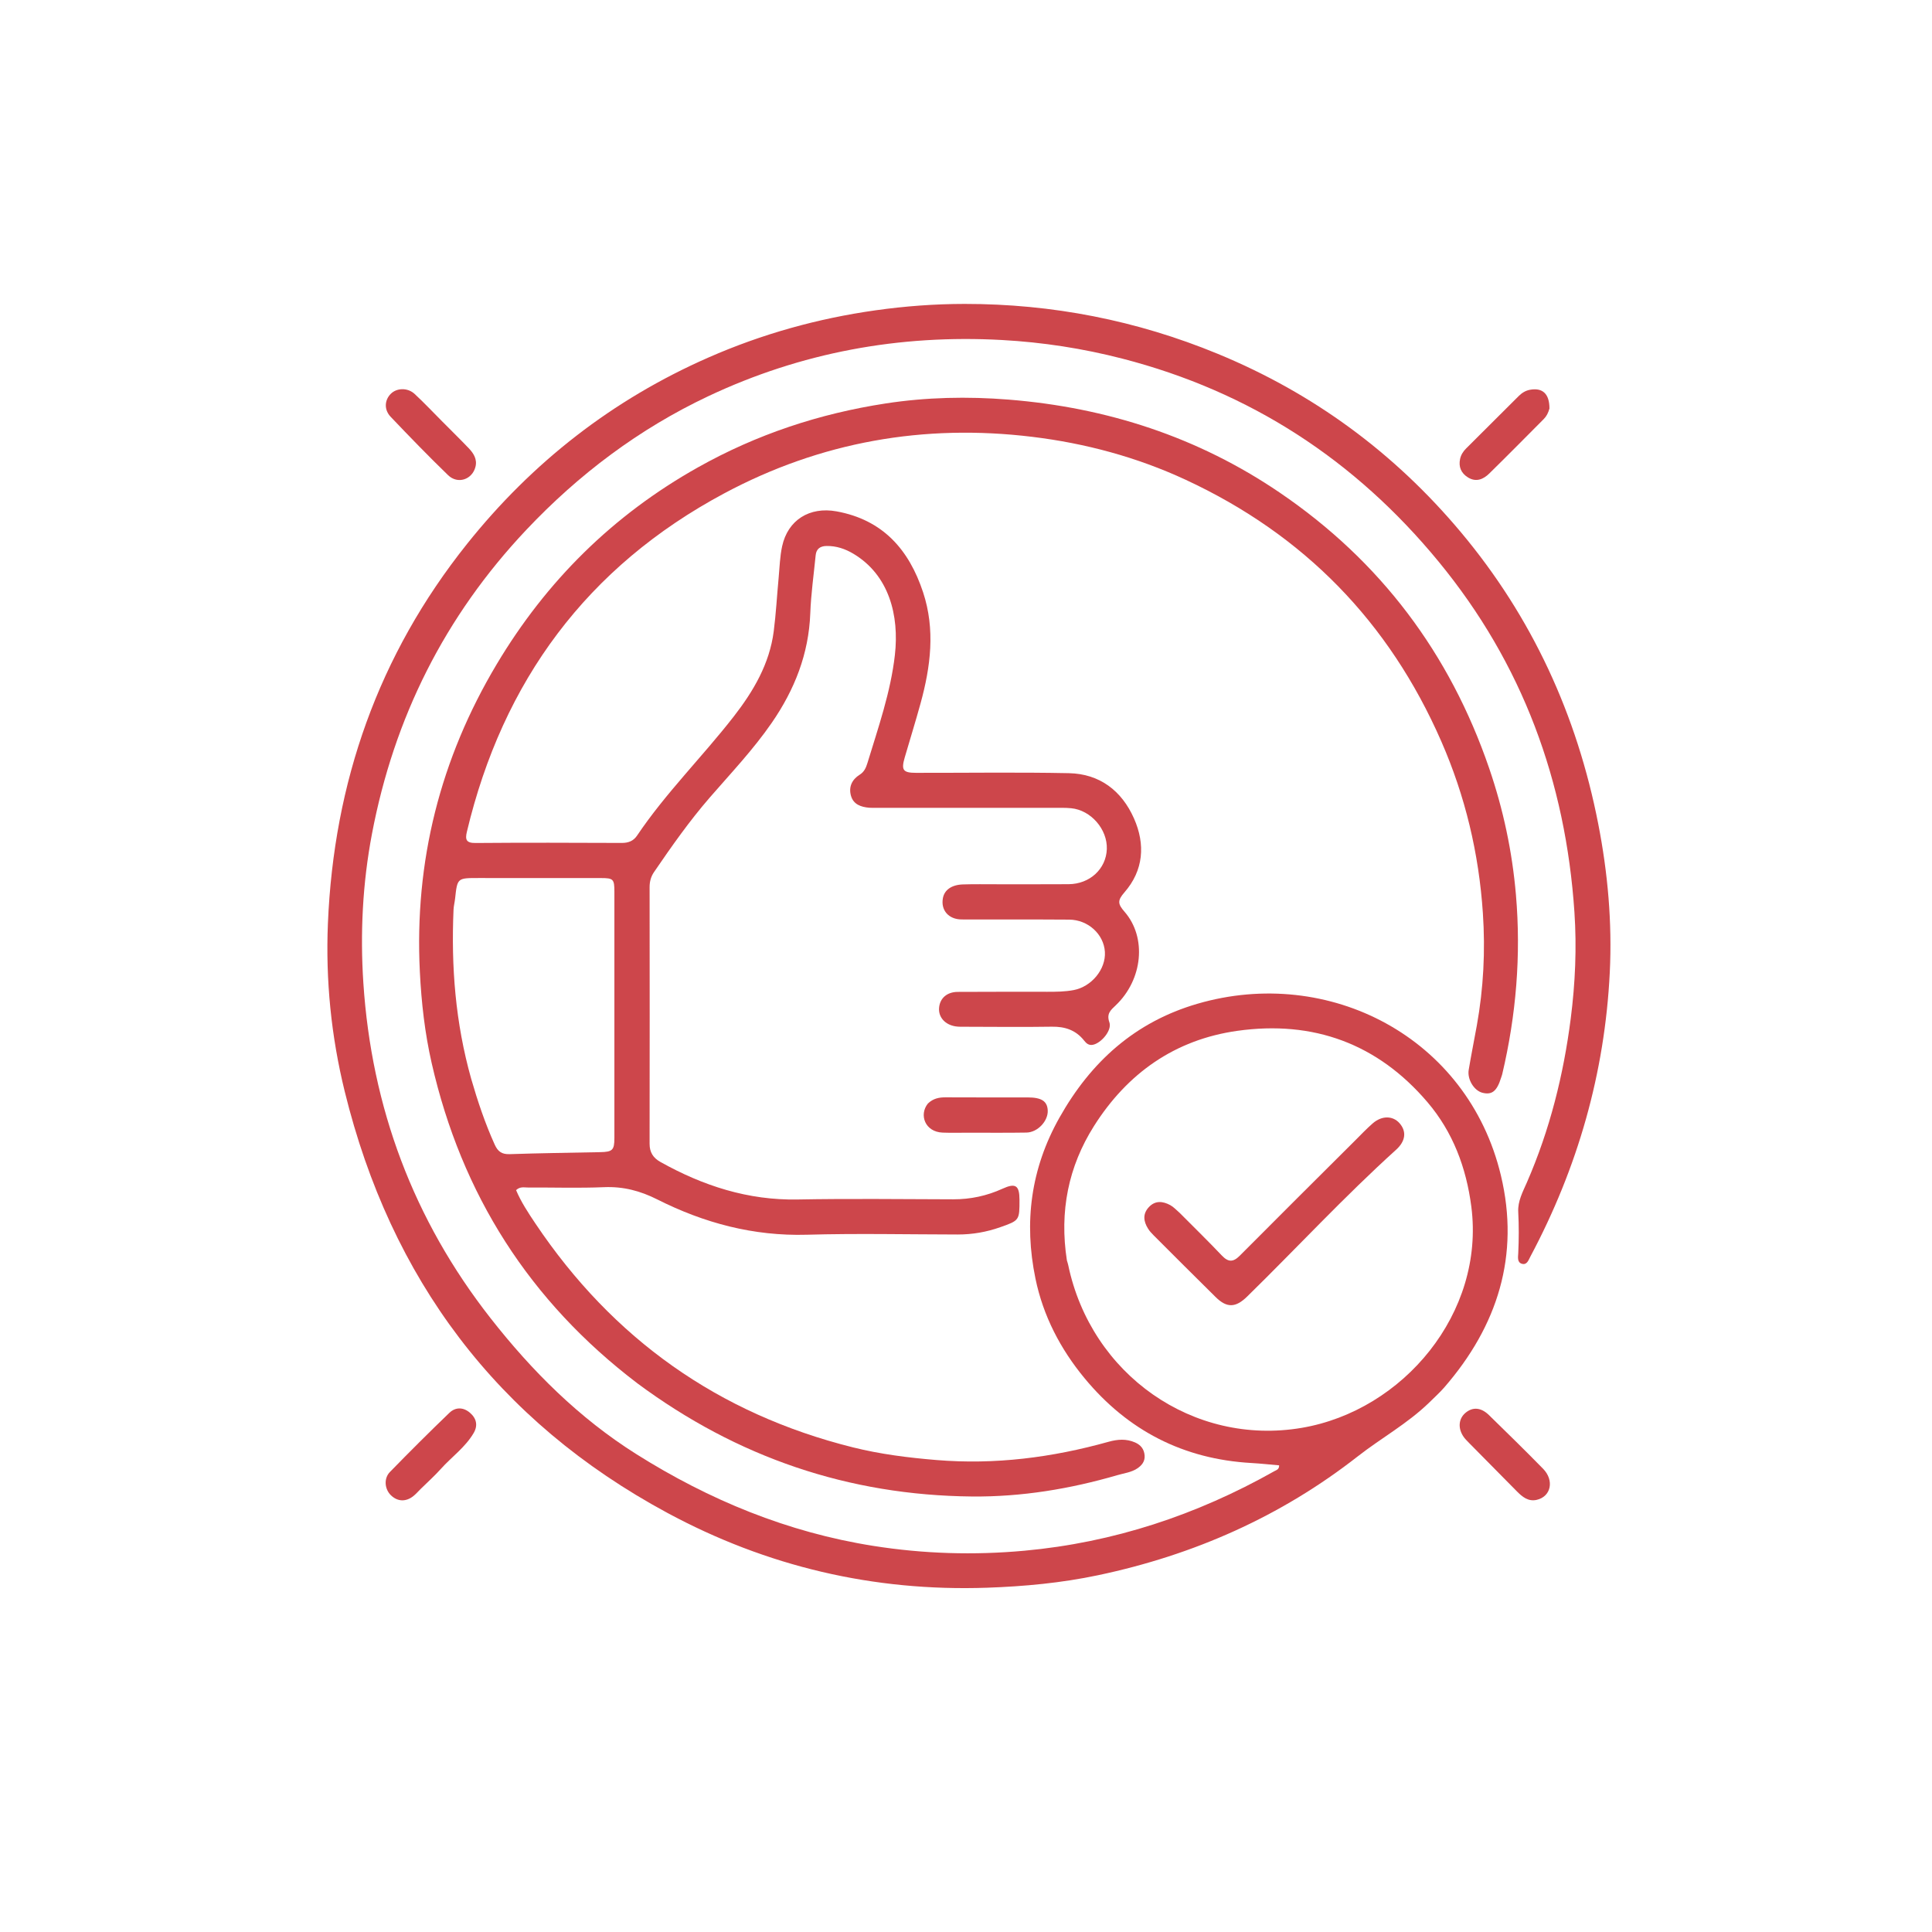 <svg width="202" height="202" viewBox="0 0 202 202" fill="none" xmlns="http://www.w3.org/2000/svg">
<path d="M66.644 144.636C55.36 136.058 48.258 124.868 45.132 111.145C44.419 108.014 44.059 104.831 43.898 101.611C43.318 90.065 46.028 79.34 51.932 69.45C57.118 60.761 64.081 53.861 72.961 48.872C79.117 45.413 85.66 43.25 92.593 42.184C96.856 41.528 101.163 41.438 105.455 41.781C115.724 42.604 125.248 45.688 133.804 51.507C144.323 58.66 151.584 68.318 155.704 80.338C157.174 84.628 158.111 89.033 158.499 93.564C159.042 99.898 158.523 106.135 157.066 112.308C157.036 112.435 156.985 112.557 156.946 112.683C156.511 114.085 155.997 114.502 155.004 114.256C154.129 114.04 153.392 112.867 153.561 111.856C153.819 110.307 154.131 108.766 154.409 107.22C155.109 103.33 155.307 99.428 155.042 95.471C154.624 89.218 153.199 83.24 150.691 77.505C145.231 65.018 136.332 55.901 123.968 50.163C118.865 47.795 113.49 46.35 107.932 45.674C96.599 44.294 85.798 46.193 75.726 51.581C61.388 59.251 52.566 71.203 48.814 86.969C48.622 87.778 48.736 88.148 49.717 88.139C54.812 88.097 59.908 88.112 65.004 88.133C65.695 88.136 66.227 87.932 66.606 87.368C69.606 82.909 73.441 79.129 76.725 74.903C78.778 72.26 80.461 69.403 80.898 66.001C81.135 64.152 81.234 62.285 81.409 60.427C81.512 59.32 81.541 58.194 81.776 57.114C82.376 54.355 84.659 52.957 87.459 53.465C92.306 54.345 95.043 57.466 96.515 61.93C97.8 65.826 97.304 69.698 96.248 73.543C95.727 75.439 95.141 77.317 94.591 79.206C94.21 80.518 94.414 80.802 95.774 80.804C101.1 80.811 106.428 80.731 111.751 80.839C114.977 80.905 117.279 82.673 118.563 85.568C119.768 88.286 119.571 91.003 117.56 93.308C116.826 94.15 116.864 94.512 117.57 95.321C119.927 98.022 119.478 102.423 116.662 105.105C116.127 105.615 115.669 105.981 115.993 106.895C116.286 107.721 115.137 109.071 114.262 109.239C113.825 109.323 113.568 109.073 113.346 108.792C112.475 107.694 111.342 107.324 109.963 107.346C106.939 107.394 103.914 107.357 100.889 107.352C100.561 107.351 100.228 107.363 99.906 107.312C98.804 107.139 98.109 106.348 98.184 105.386C98.261 104.384 98.993 103.715 100.136 103.707C103.259 103.685 106.383 103.699 109.506 103.696C110.424 103.696 111.336 103.692 112.251 103.519C114.115 103.168 115.637 101.348 115.522 99.518C115.406 97.68 113.772 96.166 111.786 96.151C108.039 96.122 104.291 96.15 100.543 96.133C99.174 96.127 98.349 95.157 98.585 93.903C98.745 93.048 99.491 92.508 100.681 92.471C101.864 92.433 103.048 92.455 104.231 92.454C106.73 92.452 109.229 92.465 111.727 92.447C113.946 92.431 115.648 90.851 115.724 88.778C115.799 86.709 114.062 84.702 111.992 84.504C111.373 84.444 110.744 84.464 110.12 84.464C103.939 84.461 97.759 84.462 91.578 84.461C91.348 84.461 91.117 84.472 90.888 84.453C90.019 84.38 89.222 84.11 88.969 83.187C88.718 82.269 89.077 81.503 89.891 80.995C90.349 80.709 90.543 80.277 90.689 79.797C91.825 76.068 93.125 72.363 93.565 68.477C94.032 64.356 92.962 60.121 89.216 57.891C88.359 57.38 87.431 57.068 86.414 57.085C85.76 57.096 85.347 57.383 85.281 58.06C85.082 60.081 84.794 62.098 84.719 64.123C84.561 68.369 83.077 72.11 80.697 75.564C78.769 78.362 76.438 80.819 74.22 83.374C72.085 85.834 70.215 88.496 68.379 91.183C68.055 91.658 67.918 92.175 67.919 92.759C67.929 101.701 67.933 110.643 67.918 119.586C67.916 120.487 68.298 121.068 69.053 121.49C73.512 123.983 78.207 125.508 83.399 125.412C88.821 125.311 94.247 125.38 99.672 125.394C101.475 125.398 103.183 125.031 104.82 124.284C106.181 123.663 106.588 123.935 106.592 125.436C106.597 127.595 106.588 127.603 104.577 128.312C103.14 128.819 101.664 129.074 100.139 129.073C94.879 129.066 89.616 128.948 84.36 129.097C78.789 129.255 73.627 127.88 68.725 125.408C66.94 124.508 65.166 124.042 63.161 124.125C60.503 124.236 57.837 124.148 55.174 124.16C54.796 124.161 54.381 124.037 53.959 124.435C54.48 125.673 55.237 126.817 55.992 127.943C64.066 139.972 75.105 147.818 89.178 151.329C92.04 152.043 94.959 152.409 97.907 152.653C104.038 153.161 110.009 152.392 115.898 150.747C116.836 150.485 117.754 150.409 118.681 150.817C119.289 151.084 119.62 151.524 119.675 152.165C119.729 152.792 119.382 153.222 118.889 153.544C118.271 153.948 117.538 154.027 116.848 154.229C111.877 155.679 106.806 156.515 101.626 156.466C88.709 156.342 77.072 152.371 66.644 144.636ZM49.269 112.809C49.944 115.144 50.716 117.442 51.719 119.663C52.049 120.395 52.462 120.699 53.285 120.672C56.438 120.567 59.593 120.525 62.748 120.463C64.041 120.438 64.238 120.254 64.238 118.973C64.241 110.392 64.24 101.811 64.238 93.231C64.237 91.917 64.129 91.807 62.844 91.806C58.57 91.802 54.296 91.803 50.022 91.802C47.814 91.801 47.816 91.8 47.582 93.95C47.54 94.341 47.436 94.727 47.419 95.118C47.163 101.051 47.608 106.914 49.269 112.809Z" fill="#CD464B"/>
<path d="M149.417 146.658C147.132 148.868 144.397 150.363 141.965 152.266C133.909 158.569 124.783 162.594 114.803 164.698C110.982 165.504 107.106 165.869 103.193 166.004C91.333 166.413 80.168 163.784 69.771 158.177C51.958 148.571 40.858 133.71 36.043 114.121C34.628 108.365 34.038 102.483 34.284 96.561C34.896 81.797 39.559 68.483 48.824 56.879C55.655 48.325 64.052 41.776 74.085 37.373C79.669 34.922 85.488 33.298 91.539 32.445C94.635 32.008 97.743 31.779 100.848 31.776C109.999 31.769 118.83 33.494 127.308 36.989C137.321 41.115 145.791 47.351 152.733 55.633C160.188 64.527 164.881 74.763 167.101 86.128C168.104 91.257 168.568 96.458 168.31 101.683C167.791 112.199 164.957 122.09 160.01 131.378C159.819 131.735 159.658 132.287 159.127 132.136C158.612 131.99 158.72 131.436 158.74 131.027C158.809 129.587 158.815 128.151 158.739 126.711C158.679 125.585 159.219 124.606 159.648 123.621C162.037 118.137 163.472 112.399 164.229 106.485C164.701 102.798 164.863 99.075 164.615 95.377C163.697 81.704 159.193 69.401 150.427 58.736C141.675 48.088 130.702 40.943 117.347 37.497C113.216 36.431 109.019 35.784 104.75 35.549C94.024 34.96 83.748 36.852 74.055 41.425C66.833 44.833 60.513 49.585 55.014 55.413C46.511 64.426 41.2 75.029 38.889 87.192C37.908 92.361 37.648 97.576 37.991 102.777C38.849 115.791 43.221 127.532 51.304 137.84C55.636 143.366 60.553 148.266 66.513 152.024C74.148 156.837 82.363 160.218 91.313 161.631C96.546 162.458 101.804 162.62 107.099 162.136C116.437 161.281 125.103 158.405 133.24 153.819C133.46 153.694 133.747 153.647 133.739 153.209C132.78 153.127 131.816 153.02 130.849 152.965C123.732 152.563 117.921 149.578 113.395 144.099C110.867 141.039 109.065 137.578 108.262 133.682C107.047 127.791 107.768 122.194 110.766 116.862C114.063 110.999 118.684 106.849 125.183 104.952C138.927 100.94 153.467 108.441 156.924 122.887C158.927 131.257 156.584 138.642 150.998 145.07C150.524 145.615 149.98 146.098 149.417 146.658ZM111.549 131.784C111.594 131.942 111.651 132.097 111.685 132.258C114.081 143.739 124.775 151.217 136.11 149.287C146.726 147.479 155.267 137.268 153.835 126.164C153.307 122.074 151.902 118.356 149.258 115.249C144.046 109.123 137.316 106.66 129.368 107.779C122.819 108.701 117.85 112.238 114.371 117.749C111.715 121.957 110.751 126.638 111.549 131.784Z" fill="#CD464B"/>
<path d="M97.014 115.382C97.579 114.837 98.2 114.728 98.883 114.732C101.739 114.748 104.595 114.738 107.45 114.74C108.895 114.74 109.499 115.134 109.546 116.098C109.6 117.2 108.495 118.397 107.32 118.416C105.286 118.45 103.25 118.429 101.215 118.43C100.329 118.43 99.441 118.454 98.556 118.42C96.72 118.35 96.065 116.564 97.014 115.382Z" fill="#CD464B"/>
<path d="M162.002 42.714C161.875 43.177 161.694 43.524 161.412 43.808C159.515 45.712 157.63 47.626 155.711 49.507C155.093 50.114 154.341 50.443 153.488 49.92C152.766 49.477 152.484 48.81 152.659 47.985C152.748 47.565 152.981 47.198 153.288 46.891C155.12 45.062 156.95 43.231 158.788 41.408C159.117 41.083 159.498 40.838 159.972 40.752C161.285 40.514 162.008 41.176 162.002 42.714Z" fill="#CD464B"/>
<path d="M153.648 150.918C153.42 150.675 153.224 150.496 153.07 150.286C152.411 149.387 152.477 148.35 153.22 147.722C153.973 147.086 154.846 147.142 155.677 147.953C157.578 149.808 159.476 151.666 161.334 153.563C162.532 154.788 162.167 156.474 160.671 156.817C159.79 157.019 159.171 156.506 158.605 155.936C156.965 154.285 155.334 152.624 153.648 150.918Z" fill="#CD464B"/>
<path d="M44.001 155.66C43.718 155.941 43.501 156.191 43.248 156.399C42.454 157.052 41.557 157.016 40.856 156.321C40.217 155.687 40.109 154.58 40.766 153.905C42.806 151.811 44.876 149.746 46.983 147.72C47.62 147.108 48.432 147.109 49.133 147.708C49.818 148.292 49.987 149.036 49.525 149.827C48.649 151.326 47.215 152.328 46.079 153.597C45.445 154.306 44.73 154.941 44.001 155.66Z" fill="#CD464B"/>
<path d="M46.26 44.088C47.21 45.046 48.126 45.941 49.009 46.865C49.52 47.4 49.913 48.023 49.712 48.811C49.371 50.15 47.855 50.657 46.848 49.681C44.799 47.696 42.811 45.646 40.845 43.578C40.136 42.833 40.206 41.834 40.854 41.18C41.478 40.549 42.623 40.511 43.354 41.19C44.339 42.104 45.261 43.086 46.26 44.088Z" fill="#CD464B"/>
<path d="M123.328 126.8C124.836 128.319 126.32 129.764 127.743 131.265C128.413 131.972 128.926 131.99 129.619 131.293C133.625 127.263 137.657 123.258 141.683 119.246C142.288 118.644 142.875 118.02 143.518 117.459C144.476 116.623 145.625 116.638 146.329 117.438C147.077 118.288 146.973 119.304 145.972 120.208C140.558 125.102 135.604 130.461 130.395 135.561C129.198 136.732 128.28 136.778 127.104 135.617C124.929 133.472 122.77 131.31 120.609 129.151C120.401 128.943 120.197 128.72 120.041 128.472C119.559 127.71 119.451 126.927 120.116 126.214C120.786 125.494 121.586 125.582 122.364 126.007C122.703 126.192 122.975 126.497 123.328 126.8Z" fill="#CD464B"/>
</svg>
